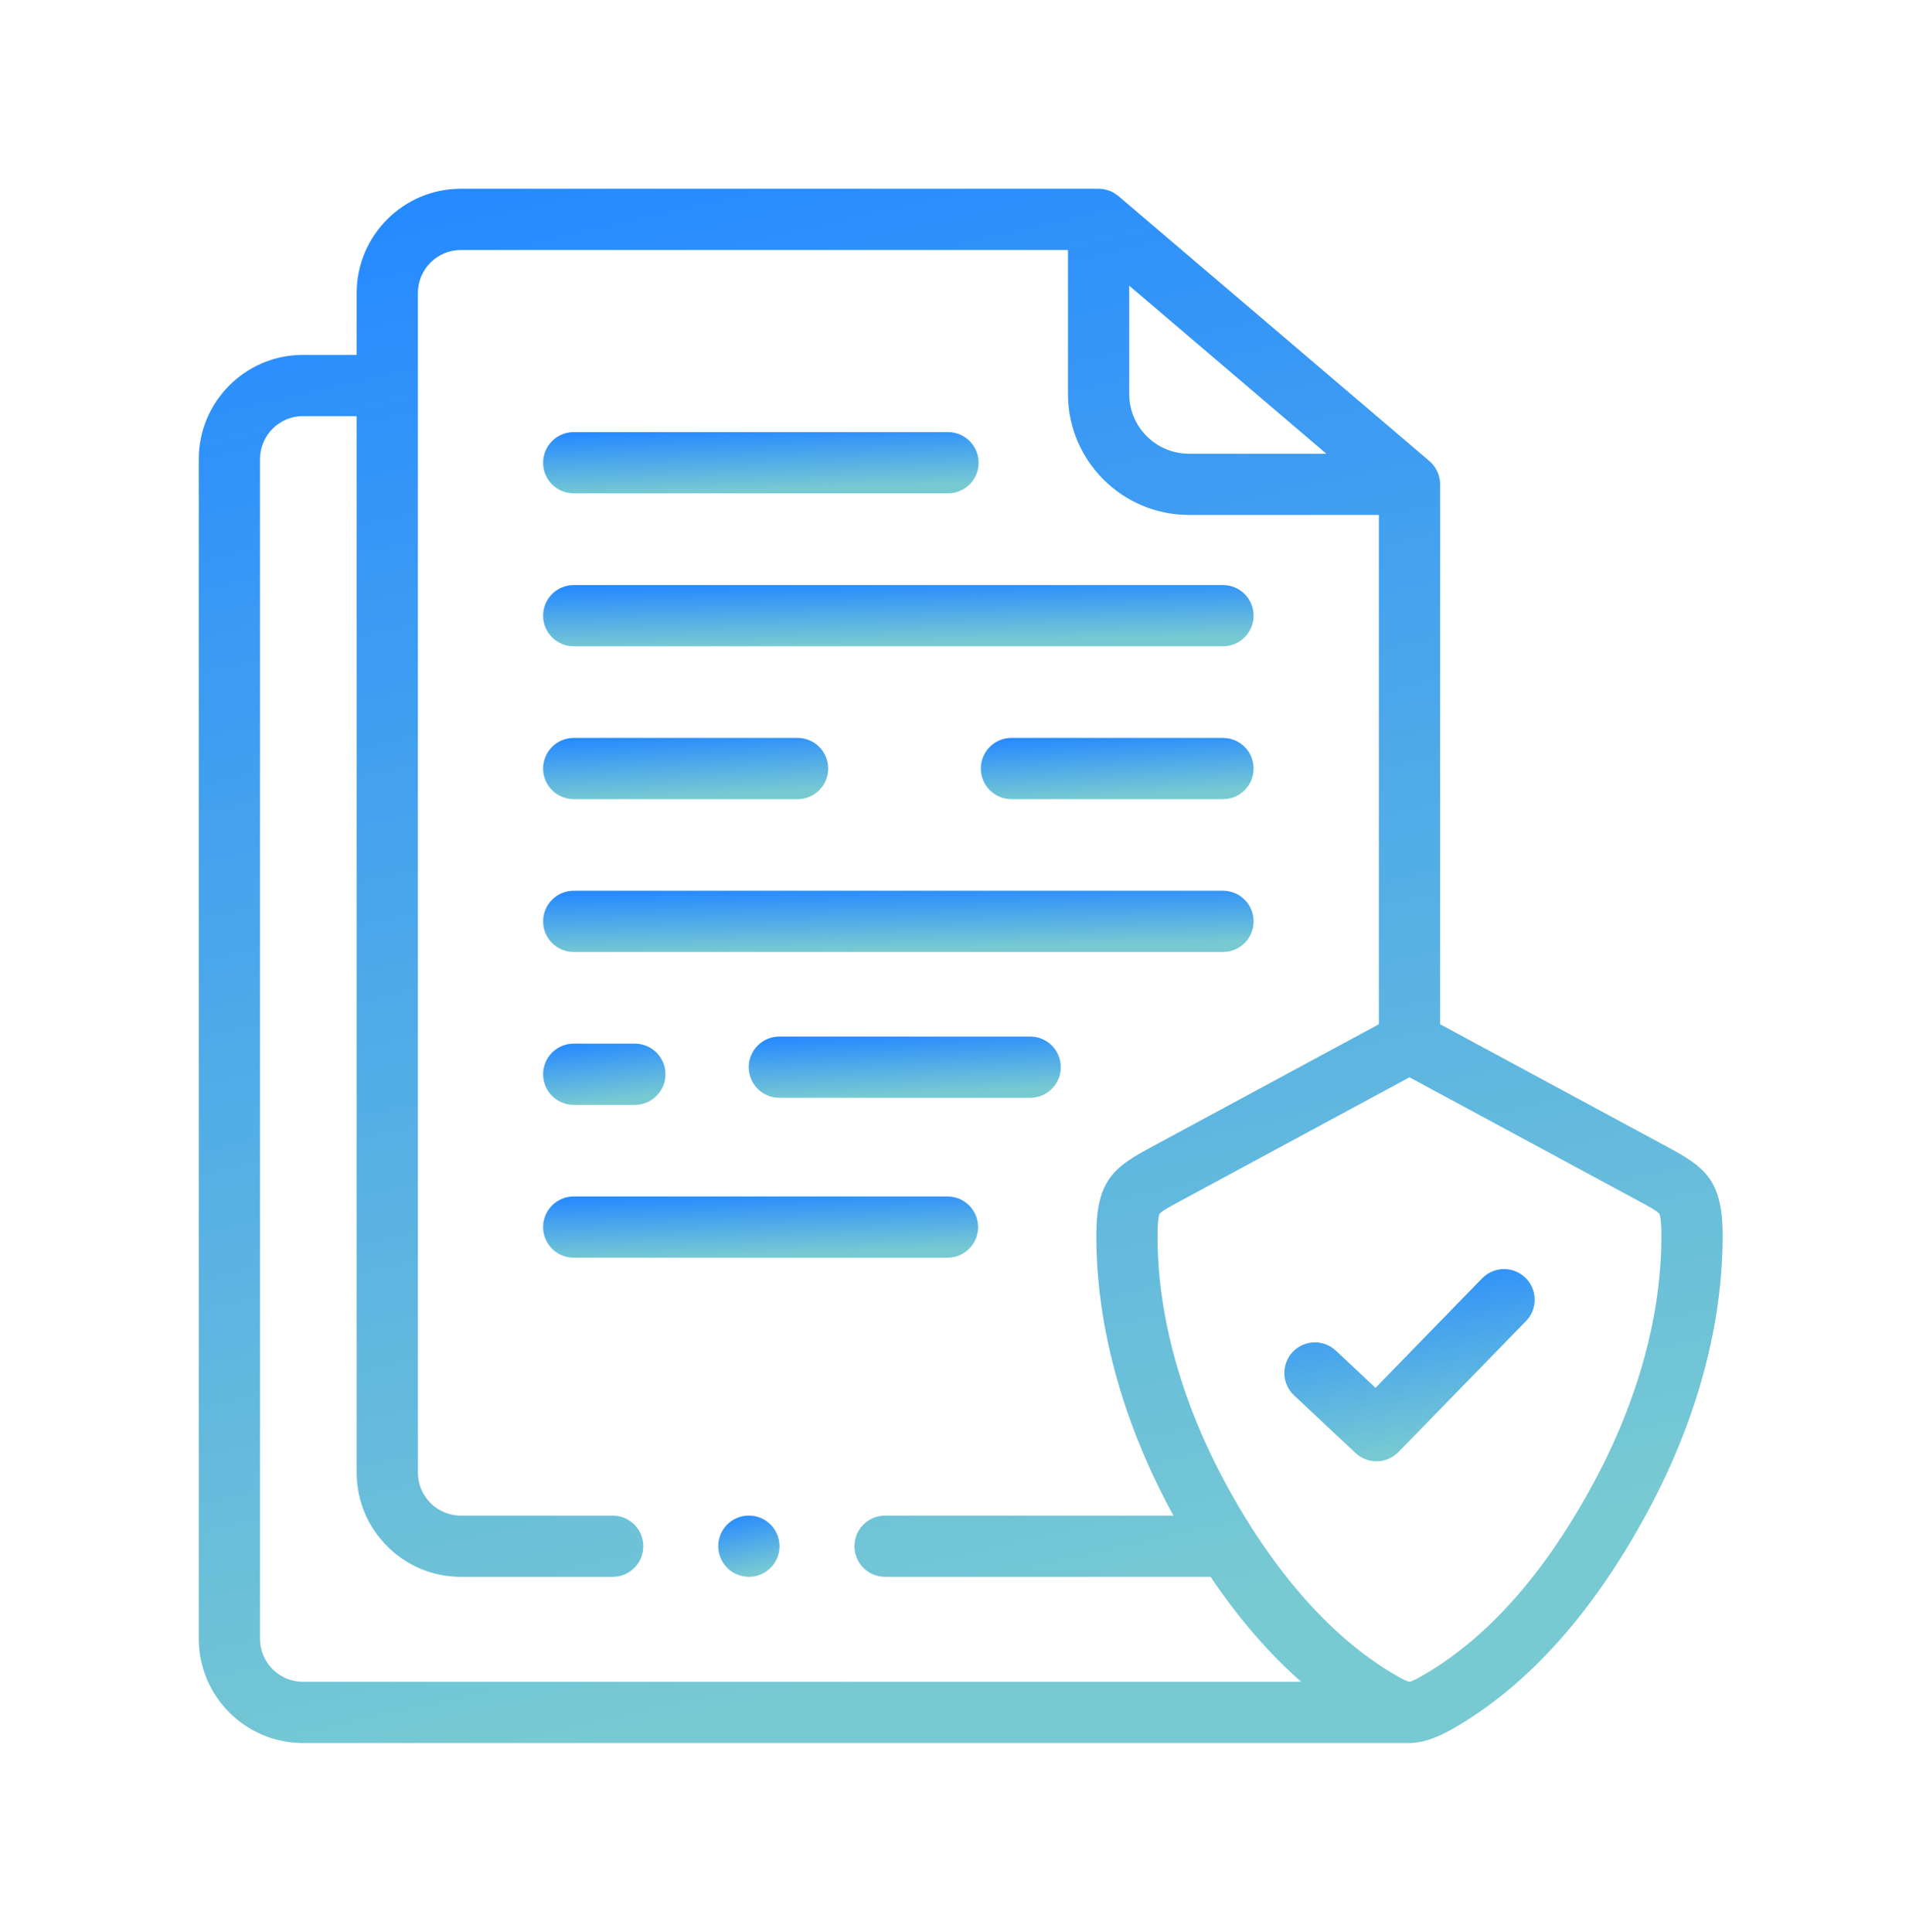 <svg width="84" height="85" viewBox="0 0 84 85" fill="none" xmlns="http://www.w3.org/2000/svg">
<path d="M25.245 28.437H53.814C54.558 28.437 55.161 27.834 55.161 27.09C55.161 26.346 54.558 25.743 53.814 25.743H25.245C24.501 25.743 23.898 26.346 23.898 27.09C23.898 27.834 24.501 28.437 25.245 28.437Z" fill="url(#paint0_linear_290_26733)"/>
<path d="M53.813 32.469H44.505C43.761 32.469 43.158 33.072 43.158 33.816C43.158 34.56 43.761 35.163 44.505 35.163H53.813C54.557 35.163 55.161 34.56 55.161 33.816C55.161 33.072 54.557 32.469 53.813 32.469Z" fill="url(#paint1_linear_290_26733)"/>
<path d="M25.245 35.163H35.095C35.839 35.163 36.442 34.56 36.442 33.816C36.442 33.072 35.839 32.469 35.095 32.469H25.245C24.501 32.469 23.898 33.072 23.898 33.816C23.898 34.56 24.501 35.163 25.245 35.163Z" fill="url(#paint2_linear_290_26733)"/>
<path d="M25.245 41.888H53.814C54.558 41.888 55.161 41.285 55.161 40.541C55.161 39.797 54.558 39.194 53.814 39.194H25.245C24.501 39.194 23.898 39.797 23.898 40.541C23.898 41.285 24.501 41.888 25.245 41.888Z" fill="url(#paint3_linear_290_26733)"/>
<path d="M25.245 48.614H27.935C28.678 48.614 29.282 48.011 29.282 47.267C29.282 46.523 28.678 45.92 27.935 45.92H25.245C24.501 45.92 23.898 46.523 23.898 47.267C23.898 48.011 24.501 48.614 25.245 48.614Z" fill="url(#paint4_linear_290_26733)"/>
<path d="M45.331 45.609H34.294C33.55 45.609 32.946 46.212 32.946 46.956C32.946 47.7 33.55 48.303 34.294 48.303H45.331C46.075 48.303 46.678 47.7 46.678 46.956C46.678 46.212 46.075 45.609 45.331 45.609Z" fill="url(#paint5_linear_290_26733)"/>
<path d="M43.038 53.992C43.038 53.249 42.435 52.645 41.691 52.645H25.245C24.501 52.645 23.898 53.249 23.898 53.992C23.898 54.736 24.501 55.34 25.245 55.34H41.691C42.435 55.34 43.038 54.736 43.038 53.992Z" fill="url(#paint6_linear_290_26733)"/>
<path d="M25.245 21.708H41.714C42.458 21.708 43.061 21.105 43.061 20.361C43.061 19.617 42.458 19.014 41.714 19.014H25.245C24.501 19.014 23.898 19.617 23.898 20.361C23.898 21.105 24.501 21.708 25.245 21.708Z" fill="url(#paint7_linear_290_26733)"/>
<path d="M73.353 50.456L63.368 45.067V21.311C63.368 21.262 63.366 21.214 63.361 21.167C63.359 21.157 63.357 21.147 63.356 21.137C63.351 21.1 63.346 21.062 63.338 21.026C63.335 21.015 63.332 21.004 63.329 20.993C63.321 20.958 63.312 20.924 63.3 20.89C63.297 20.878 63.292 20.866 63.287 20.854C63.276 20.822 63.264 20.791 63.25 20.761C63.244 20.747 63.237 20.733 63.231 20.72C63.217 20.692 63.203 20.665 63.187 20.638C63.179 20.623 63.17 20.609 63.161 20.595C63.146 20.57 63.129 20.546 63.112 20.523C63.102 20.508 63.091 20.494 63.08 20.479C63.062 20.457 63.044 20.436 63.025 20.414C63.013 20.401 63.001 20.387 62.989 20.374C62.967 20.352 62.944 20.331 62.921 20.31C62.912 20.302 62.904 20.293 62.895 20.285L49.214 8.628C49.211 8.626 49.208 8.624 49.206 8.621C49.191 8.609 49.176 8.599 49.161 8.587C49.144 8.573 49.126 8.56 49.107 8.547C49.09 8.535 49.073 8.524 49.056 8.513C49.038 8.502 49.021 8.492 49.003 8.482C48.984 8.471 48.965 8.461 48.945 8.451C48.928 8.442 48.911 8.434 48.893 8.426C48.873 8.417 48.852 8.408 48.831 8.4C48.813 8.393 48.795 8.387 48.777 8.381C48.756 8.373 48.735 8.366 48.713 8.36C48.694 8.354 48.674 8.35 48.654 8.345C48.634 8.34 48.613 8.335 48.592 8.331C48.568 8.326 48.544 8.323 48.52 8.32C48.503 8.318 48.486 8.315 48.468 8.313C48.426 8.309 48.383 8.306 48.34 8.306H20.275C17.749 8.306 15.694 10.364 15.694 12.893V15.615H13.331C10.803 15.615 8.746 17.672 8.746 20.202V72.107C8.746 74.636 10.803 76.694 13.331 76.694H62.021C62.075 76.694 62.127 76.69 62.179 76.684C62.776 76.645 63.387 76.394 64.172 75.924C67.38 74.007 70.192 70.82 72.532 66.453C74.704 62.402 75.833 58.171 75.797 54.219C75.776 51.873 74.945 51.315 73.353 50.456V50.456ZM49.688 12.571L58.364 19.964H52.316C50.867 19.964 49.688 18.785 49.688 17.337V12.571ZM11.44 72.107V20.202C11.44 19.158 12.288 18.309 13.331 18.309H15.694V64.794C15.694 67.324 17.749 69.381 20.275 69.381H26.959C27.703 69.381 28.306 68.778 28.306 68.034C28.306 67.29 27.703 66.687 26.959 66.687H20.275C19.235 66.687 18.388 65.838 18.388 64.794V12.893C18.388 11.85 19.235 11.001 20.275 11.001H46.993V17.337C46.993 20.271 49.381 22.658 52.316 22.658H60.674V45.067L50.731 50.434L50.692 50.455C49.096 51.314 48.263 51.871 48.242 54.219C48.206 58.171 49.335 62.401 51.507 66.453C51.549 66.532 51.593 66.608 51.636 66.687H38.945C38.201 66.687 37.598 67.29 37.598 68.034C37.598 68.778 38.201 69.381 38.945 69.381H53.267C54.494 71.2 55.826 72.742 57.253 73.999H13.331C12.288 74 11.44 73.151 11.44 72.107V72.107ZM70.158 65.18C68.051 69.112 65.573 71.948 62.789 73.612C62.247 73.936 62.072 73.994 62.023 74C62.022 74 62.022 74 62.022 74C61.965 73.994 61.79 73.936 61.249 73.612C61.249 73.612 61.249 73.612 61.248 73.611C58.505 71.972 55.958 69.056 53.881 65.18C51.922 61.526 50.904 57.744 50.935 54.243C50.942 53.524 51.026 53.405 51.03 53.4C51.116 53.286 51.569 53.042 51.969 52.827L62.021 47.401L72.033 52.805L72.074 52.827C72.472 53.042 72.923 53.285 73.009 53.399C73.013 53.404 73.097 53.524 73.103 54.243C73.135 57.745 72.116 61.526 70.158 65.18V65.18Z" fill="url(#paint8_linear_290_26733)"/>
<path d="M32.954 66.687H32.946C32.202 66.687 31.603 67.29 31.603 68.034C31.603 68.778 32.21 69.381 32.954 69.381C33.697 69.381 34.301 68.778 34.301 68.034C34.301 67.29 33.698 66.687 32.954 66.687Z" fill="url(#paint9_linear_290_26733)"/>
<path d="M65.217 56.247L60.526 61.065L58.782 59.429C58.239 58.92 57.387 58.948 56.878 59.49C56.369 60.033 56.397 60.885 56.939 61.394L59.647 63.934C59.907 64.177 60.238 64.298 60.569 64.298C60.92 64.298 61.27 64.162 61.534 63.891L67.147 58.127C67.666 57.594 67.655 56.741 67.122 56.222C66.589 55.703 65.736 55.714 65.217 56.247Z" fill="url(#paint10_linear_290_26733)"/>
<defs>
<linearGradient id="paint0_linear_290_26733" x1="29.852" y1="25.743" x2="29.904" y2="28.492" gradientUnits="userSpaceOnUse">
<stop stop-color="#268AFF"/>
<stop offset="1" stop-color="#78CAD2"/>
</linearGradient>
<linearGradient id="paint1_linear_290_26733" x1="45.444" y1="32.469" x2="45.581" y2="35.212" gradientUnits="userSpaceOnUse">
<stop stop-color="#268AFF"/>
<stop offset="1" stop-color="#78CAD2"/>
</linearGradient>
<linearGradient id="paint2_linear_290_26733" x1="26.287" y1="32.469" x2="26.418" y2="35.212" gradientUnits="userSpaceOnUse">
<stop stop-color="#268AFF"/>
<stop offset="1" stop-color="#78CAD2"/>
</linearGradient>
<linearGradient id="paint3_linear_290_26733" x1="29.852" y1="39.194" x2="29.904" y2="41.943" gradientUnits="userSpaceOnUse">
<stop stop-color="#268AFF"/>
<stop offset="1" stop-color="#78CAD2"/>
</linearGradient>
<linearGradient id="paint4_linear_290_26733" x1="24.923" y1="45.92" x2="25.227" y2="48.636" gradientUnits="userSpaceOnUse">
<stop stop-color="#268AFF"/>
<stop offset="1" stop-color="#78CAD2"/>
</linearGradient>
<linearGradient id="paint5_linear_290_26733" x1="35.561" y1="45.609" x2="35.681" y2="48.353" gradientUnits="userSpaceOnUse">
<stop stop-color="#268AFF"/>
<stop offset="1" stop-color="#78CAD2"/>
</linearGradient>
<linearGradient id="paint6_linear_290_26733" x1="27.543" y1="52.645" x2="27.629" y2="55.392" gradientUnits="userSpaceOnUse">
<stop stop-color="#268AFF"/>
<stop offset="1" stop-color="#78CAD2"/>
</linearGradient>
<linearGradient id="paint7_linear_290_26733" x1="27.547" y1="19.014" x2="27.634" y2="21.761" gradientUnits="userSpaceOnUse">
<stop stop-color="#268AFF"/>
<stop offset="1" stop-color="#78CAD2"/>
</linearGradient>
<linearGradient id="paint8_linear_290_26733" x1="21.514" y1="8.306" x2="36.62" y2="74.668" gradientUnits="userSpaceOnUse">
<stop stop-color="#268AFF"/>
<stop offset="1" stop-color="#78CAD2"/>
</linearGradient>
<linearGradient id="paint9_linear_290_26733" x1="32.117" y1="66.687" x2="32.7" y2="69.307" gradientUnits="userSpaceOnUse">
<stop stop-color="#268AFF"/>
<stop offset="1" stop-color="#78CAD2"/>
</linearGradient>
<linearGradient id="paint10_linear_290_26733" x1="58.611" y1="55.84" x2="60.048" y2="64.227" gradientUnits="userSpaceOnUse">
<stop stop-color="#268AFF"/>
<stop offset="1" stop-color="#78CAD2"/>
</linearGradient>
</defs>
</svg>
